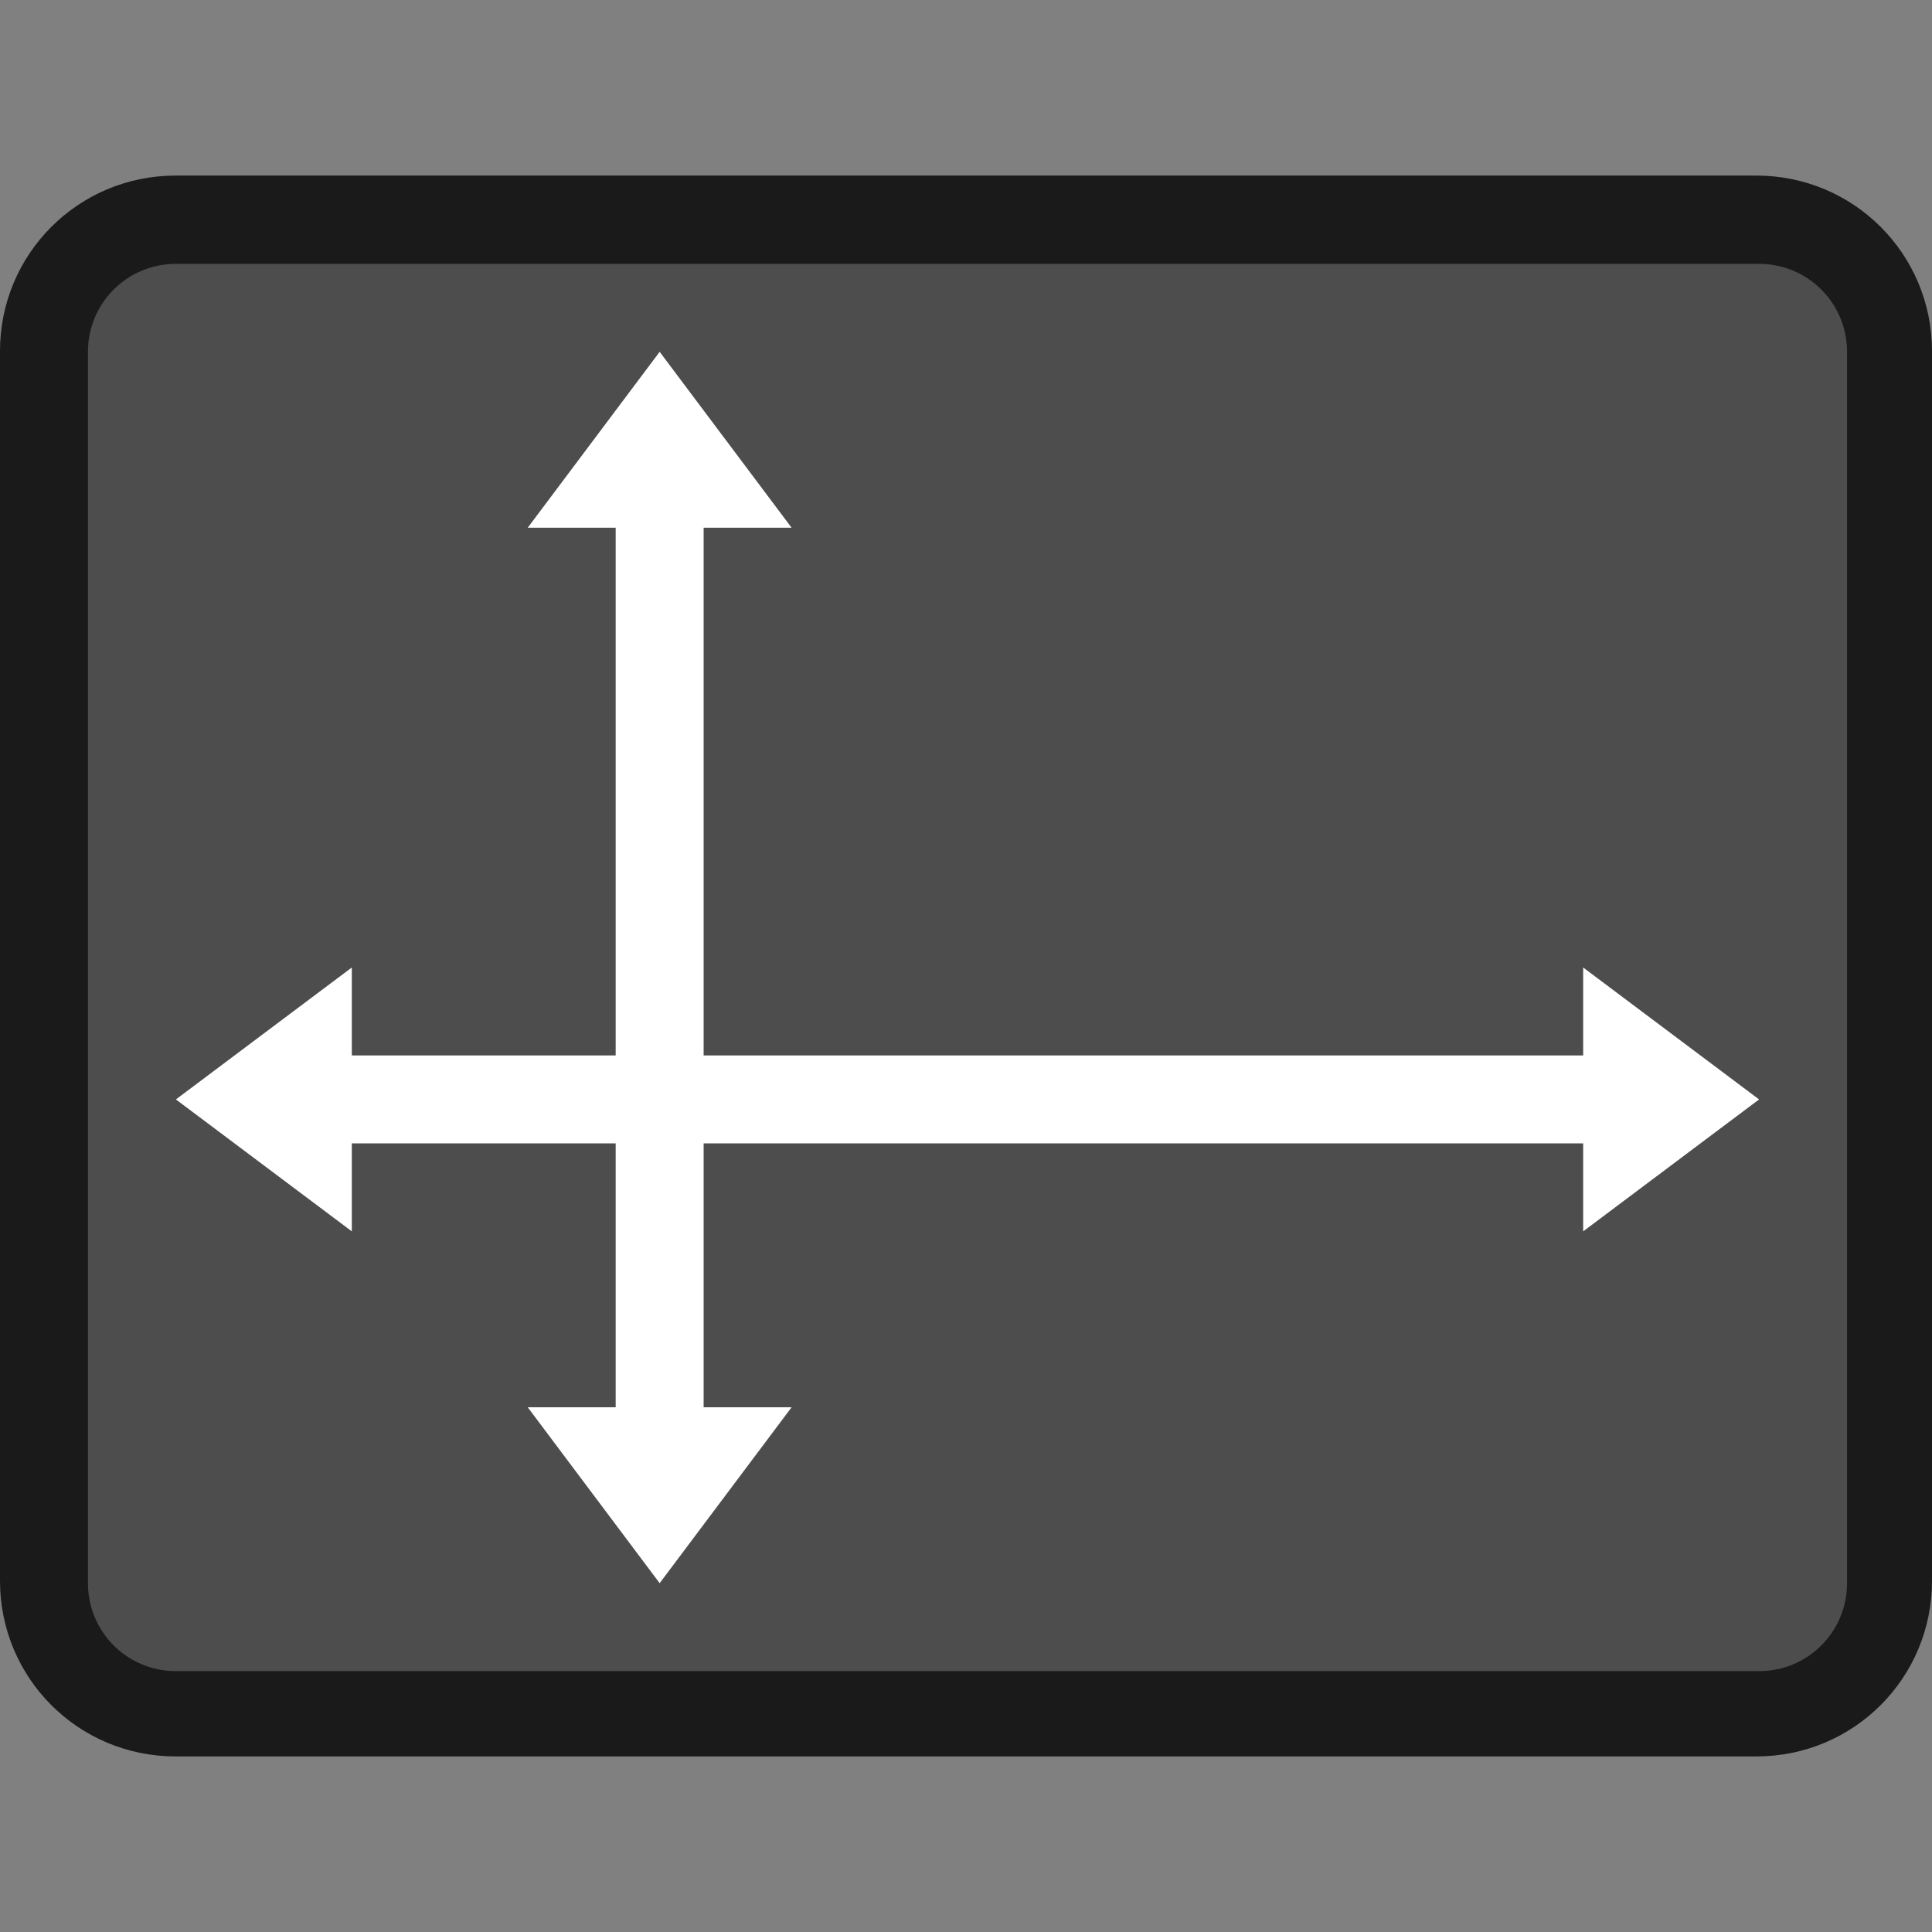<?xml version="1.0" encoding="UTF-8" standalone="no"?>
<!-- Created with Inkscape (http://www.inkscape.org/) -->

<svg
   width="22"
   height="22"
   viewBox="0 0 5.821 5.821"
   version="1.1"
   id="svg2469"
   inkscape:version="1.1.2 (0a00cf5339, 2022-02-04, custom)"
   sodipodi:docname="preferences-desktop-display.svg"
   xmlns:inkscape="http://www.inkscape.org/namespaces/inkscape"
   xmlns:sodipodi="http://sodipodi.sourceforge.net/DTD/sodipodi-0.dtd"
   xmlns="http://www.w3.org/2000/svg"
   xmlns:svg="http://www.w3.org/2000/svg">
  <rect x="0" y="0" width="5.821" height="5.821" fill="#808080" stroke="none"/>
  <sodipodi:namedview
     id="namedview2471"
     pagecolor="#ffffff"
     bordercolor="#666666"
     borderopacity="1.0"
     inkscape:pageshadow="2"
     inkscape:pageopacity="0.0"
     inkscape:pagecheckerboard="0"
     inkscape:document-units="px"
     showgrid="false"
     units="px"
     inkscape:zoom="33.583334"
     inkscape:cx="8.1736971"
     inkscape:cy="12.476427"
     inkscape:window-width="1851"
     inkscape:window-height="1009"
     inkscape:window-x="69"
     inkscape:window-y="31"
     inkscape:window-maximized="1"
     inkscape:current-layer="svg2469" />
  <defs
     id="defs2466" />
  <path
     id="rect2552"
     style="opacity:0.8;fill:#000000;fill-opacity:1;stroke-width:0.322;stroke-linejoin:round"
     d="M 0.529,0.529 C 0.236,0.529 0,0.765 0,1.058 V 4.763 C 0,5.056 0.236,5.292 0.529,5.292 H 5.292 c 0.293,0 0.529,-0.236 0.529,-0.529 V 1.058 c 0,-0.293 -0.236,-0.529 -0.529,-0.529 z"
     sodipodi:nodetypes="sssssssss" />
  <path
     id="rect1358"
     style="opacity:1;fill:#4d4d4d;stroke-width:2;stroke-linecap:round;stroke-linejoin:round;fill-opacity:1"
     d="M 2 3 C 1.446 3 1 3.446 1 4 L 1 18 C 1 18.554 1.446 19 2 19 L 20 19 C 20.554 19 21 18.554 21 18 L 21 4 C 21 3.446 20.554 3 20 3 L 2 3 z "
     transform="scale(0.265)" />
  <path
     id="rect1491"
     style="opacity:1;fill:#ffffff;stroke-width:1.732;stroke-linecap:round;stroke-linejoin:round"
     d="M 7.5 4 L 6 6 L 7 6 L 7 12 L 4 12 L 4 11 L 2 12.5 L 4 14 L 4 13 L 7 13 L 7 16 L 6 16 L 7.5 18 L 9 16 L 8 16 L 8 13 L 18 13 L 18 14 L 20 12.5 L 18 11 L 18 12 L 8 12 L 8 6 L 9 6 L 7.5 4 z "
     transform="scale(0.265)" />
</svg>

